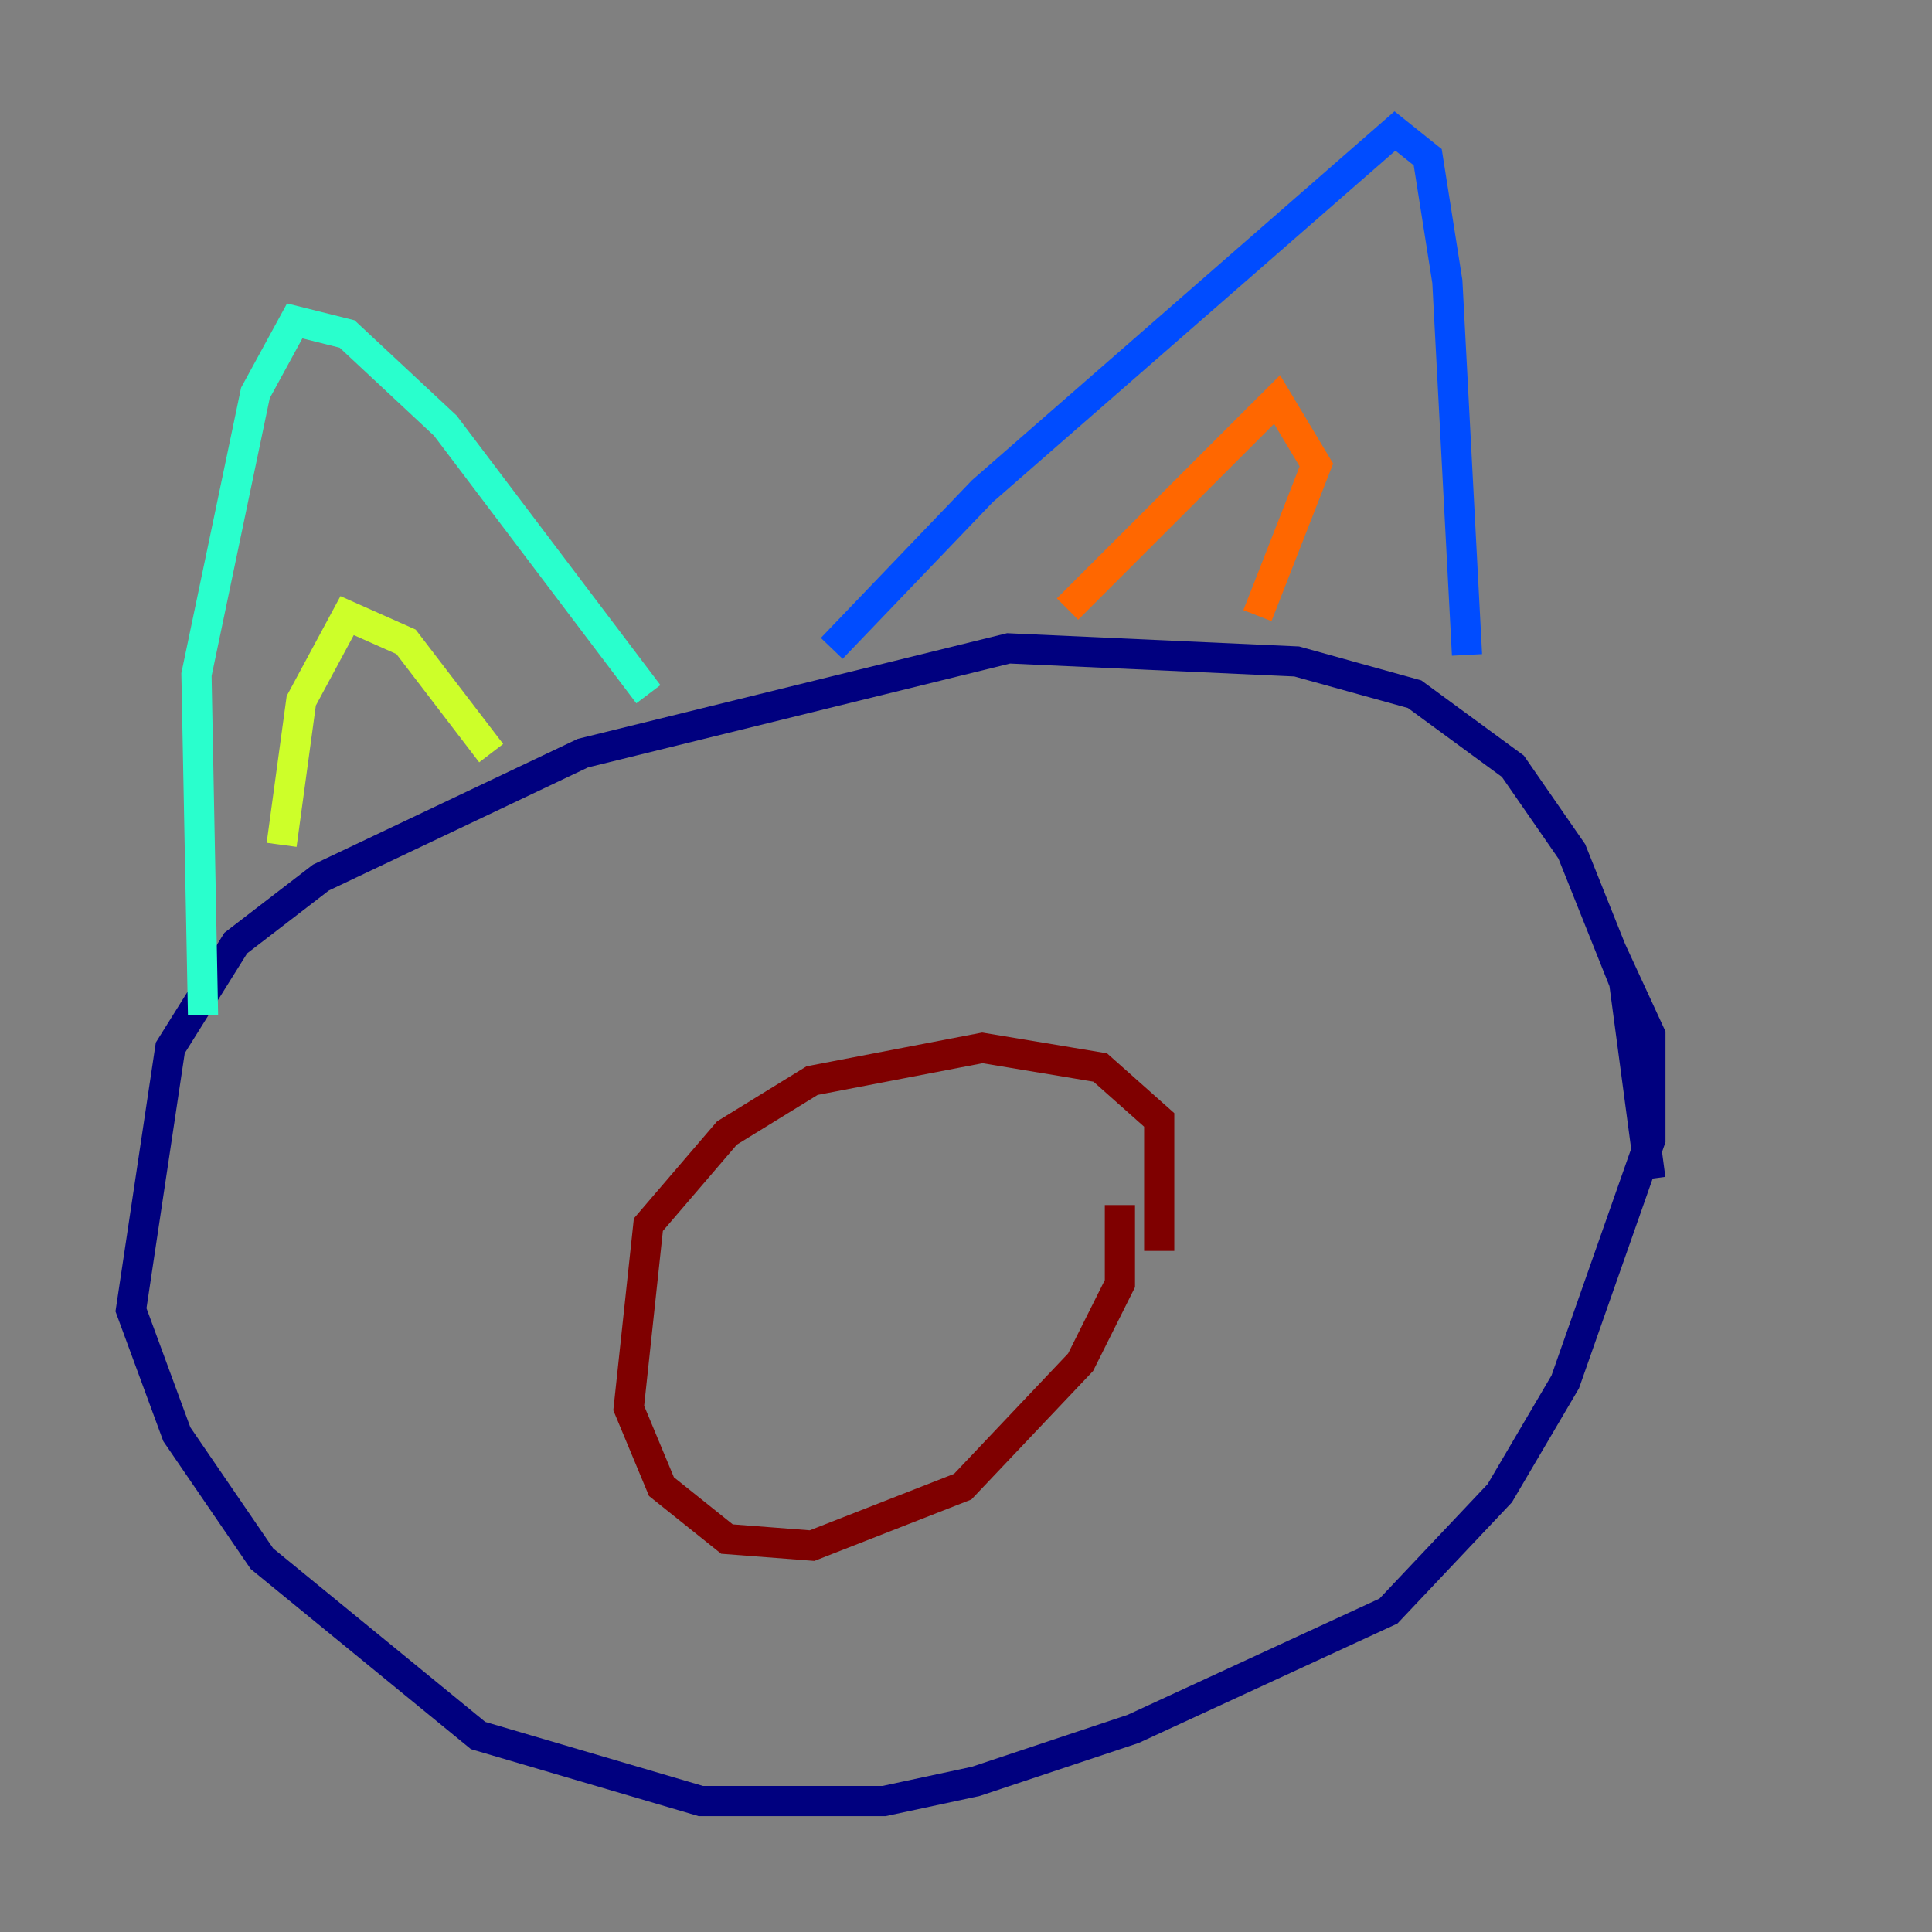 <?xml version="1.0" encoding="utf-8" ?>
<svg baseProfile="tiny" height="128" version="1.2" viewBox="0,0,128,128" width="128" xmlns="http://www.w3.org/2000/svg" xmlns:ev="http://www.w3.org/2001/xml-events" xmlns:xlink="http://www.w3.org/1999/xlink"><rect x="0" y="0" width="128" height="128" fill="#808080" stroke="none"/><defs /><polyline fill="none" points="109.342,78.102 107.607,65.085 104.136,56.407 100.231,50.766 93.722,45.993 85.912,43.824 66.82,42.956 38.617,49.898 21.261,58.142 15.62,62.481 11.281,69.424 8.678,86.78 11.715,95.024 17.356,103.268 31.675,114.983 46.427,119.322 58.576,119.322 64.651,118.02 75.064,114.549 91.986,106.739 99.363,98.929 103.702,91.552 109.342,75.498 109.342,68.556 106.739,62.915" stroke="#00007f" stroke-width="2" /><polyline fill="none" points="97.193,43.39 95.891,18.658 94.59,10.414 92.42,8.678 65.085,32.542 55.105,42.956" stroke="#004cff" stroke-width="2" /><polyline fill="none" points="42.956,45.993 29.505,28.203 22.997,22.129 19.525,21.261 16.922,26.034 13.017,44.691 13.451,67.254" stroke="#29ffcd" stroke-width="2" /><polyline fill="none" points="32.542,49.898 26.902,42.522 22.997,40.786 19.959,46.427 18.658,55.973" stroke="#cdff29" stroke-width="2" /><polyline fill="none" points="83.308,40.786 87.214,30.807 84.61,26.468 70.725,40.352" stroke="#ff6700" stroke-width="2" /><polyline fill="none" points="76.8,82.875 76.8,74.197 72.895,70.725 65.085,69.424 53.803,71.593 48.163,75.064 42.956,81.139 41.654,93.288 43.824,98.495 48.163,101.966 53.803,102.4 63.783,98.495 71.593,90.251 74.197,85.044 74.197,79.837" stroke="#7f0000" stroke-width="2" /></svg>
